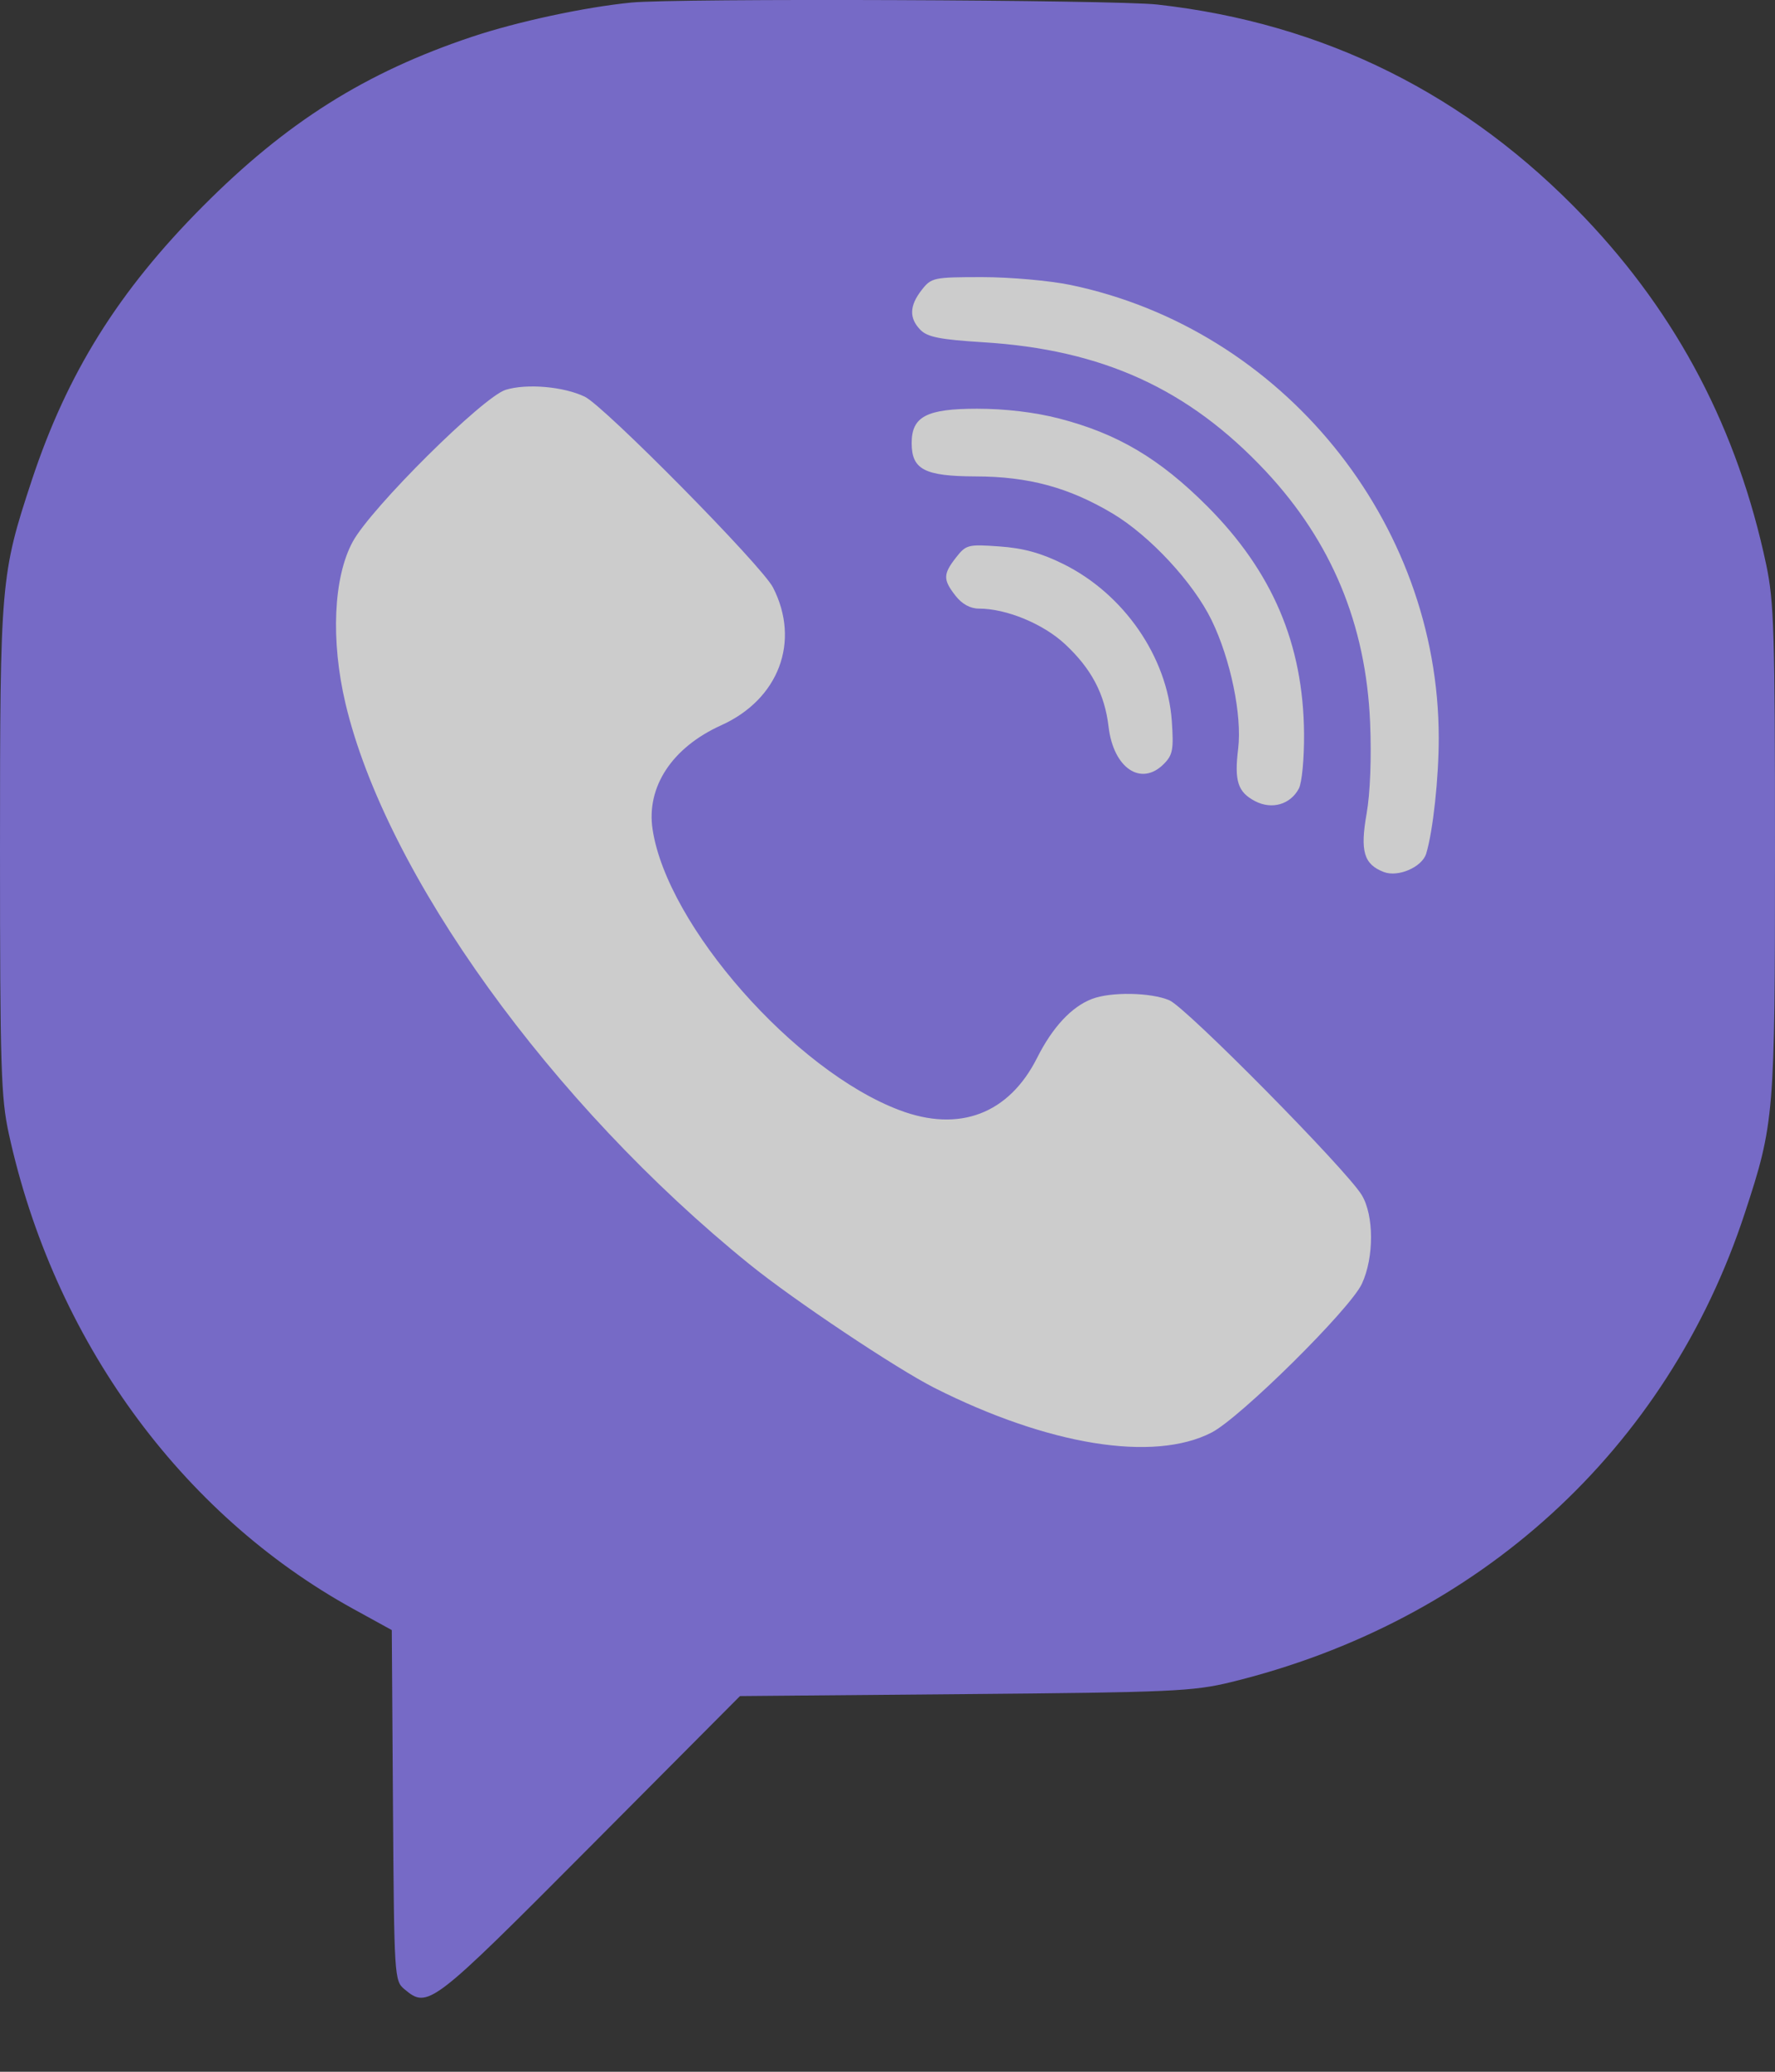 <svg width="18" height="21" viewBox="0 0 18 21" fill="none" xmlns="http://www.w3.org/2000/svg">
<rect x="0" y="0" width="18" height="21" fill="#333333" stroke="none"/>
<g style="mix-blend-mode:luminosity" opacity="0.75">
<circle cx="9" cy="9" r="6.75" fill="white"/>
<path fill-rule="evenodd" clip-rule="evenodd" d="M6.401 0.026C5.926 0.073 5.244 0.22 4.786 0.373C3.706 0.734 2.906 1.238 2.057 2.091C1.2 2.952 0.682 3.782 0.322 4.869C0.007 5.823 0 5.899 0 8.615C0 10.813 0.01 11.129 0.089 11.49C0.543 13.571 1.827 15.341 3.58 16.307L3.973 16.523L3.985 18.3C3.997 20.042 3.999 20.078 4.101 20.163C4.34 20.363 4.369 20.341 5.982 18.721L7.504 17.192L9.785 17.172C11.88 17.154 12.099 17.144 12.482 17.051C14.998 16.437 16.908 14.694 17.695 12.293C17.993 11.386 18 11.304 18 8.615C18 6.415 17.99 6.098 17.911 5.724C17.621 4.356 17.014 3.197 16.07 2.206C14.881 0.958 13.43 0.235 11.736 0.046C11.306 -0.002 6.849 -0.019 6.401 0.026ZM10.854 2.888C13.002 3.334 14.589 5.283 14.59 7.478C14.591 7.88 14.532 8.425 14.463 8.652C14.422 8.789 14.178 8.895 14.033 8.839C13.83 8.761 13.791 8.628 13.859 8.245C13.895 8.04 13.909 7.68 13.894 7.323C13.852 6.328 13.503 5.49 12.835 4.776C12.053 3.942 11.179 3.543 9.967 3.469C9.536 3.442 9.407 3.417 9.335 3.345C9.218 3.226 9.221 3.1 9.347 2.939C9.445 2.814 9.466 2.809 9.962 2.809C10.245 2.809 10.646 2.845 10.854 2.888ZM5.93 4.021C6.128 4.116 7.725 5.733 7.839 5.955C8.119 6.501 7.899 7.088 7.313 7.352C6.815 7.577 6.552 7.977 6.618 8.408C6.766 9.383 8.06 10.853 9.122 11.253C9.728 11.482 10.231 11.291 10.517 10.723C10.674 10.411 10.867 10.204 11.075 10.125C11.267 10.052 11.67 10.059 11.858 10.139C12.029 10.211 13.652 11.855 13.809 12.113C13.934 12.319 13.935 12.745 13.811 13.012C13.694 13.267 12.578 14.371 12.286 14.521C11.698 14.823 10.632 14.651 9.476 14.068C9.089 13.872 8.049 13.178 7.602 12.816C5.59 11.189 3.913 8.862 3.503 7.129C3.353 6.492 3.381 5.851 3.577 5.491C3.763 5.148 4.899 4.021 5.129 3.951C5.343 3.886 5.715 3.918 5.93 4.021ZM10.736 4.241C11.331 4.394 11.758 4.647 12.241 5.13C12.903 5.793 13.217 6.529 13.224 7.435C13.226 7.69 13.203 7.934 13.171 7.994C13.085 8.155 12.898 8.209 12.728 8.121C12.552 8.029 12.516 7.917 12.556 7.589C12.597 7.252 12.479 6.682 12.287 6.287C12.1 5.903 11.659 5.429 11.281 5.204C10.837 4.94 10.429 4.83 9.891 4.829C9.375 4.827 9.245 4.759 9.245 4.491C9.245 4.222 9.396 4.143 9.909 4.143C10.195 4.143 10.495 4.179 10.736 4.241ZM10.783 5.717C11.397 6.021 11.836 6.657 11.883 7.307C11.903 7.598 11.893 7.652 11.802 7.744C11.572 7.975 11.292 7.787 11.242 7.368C11.203 7.034 11.068 6.778 10.799 6.528C10.577 6.322 10.205 6.169 9.927 6.169C9.839 6.169 9.756 6.123 9.69 6.039C9.562 5.875 9.563 5.82 9.695 5.651C9.797 5.521 9.816 5.516 10.137 5.539C10.378 5.556 10.559 5.606 10.783 5.717Z" fill="#8C7CF7"/>
</g>
</svg>
